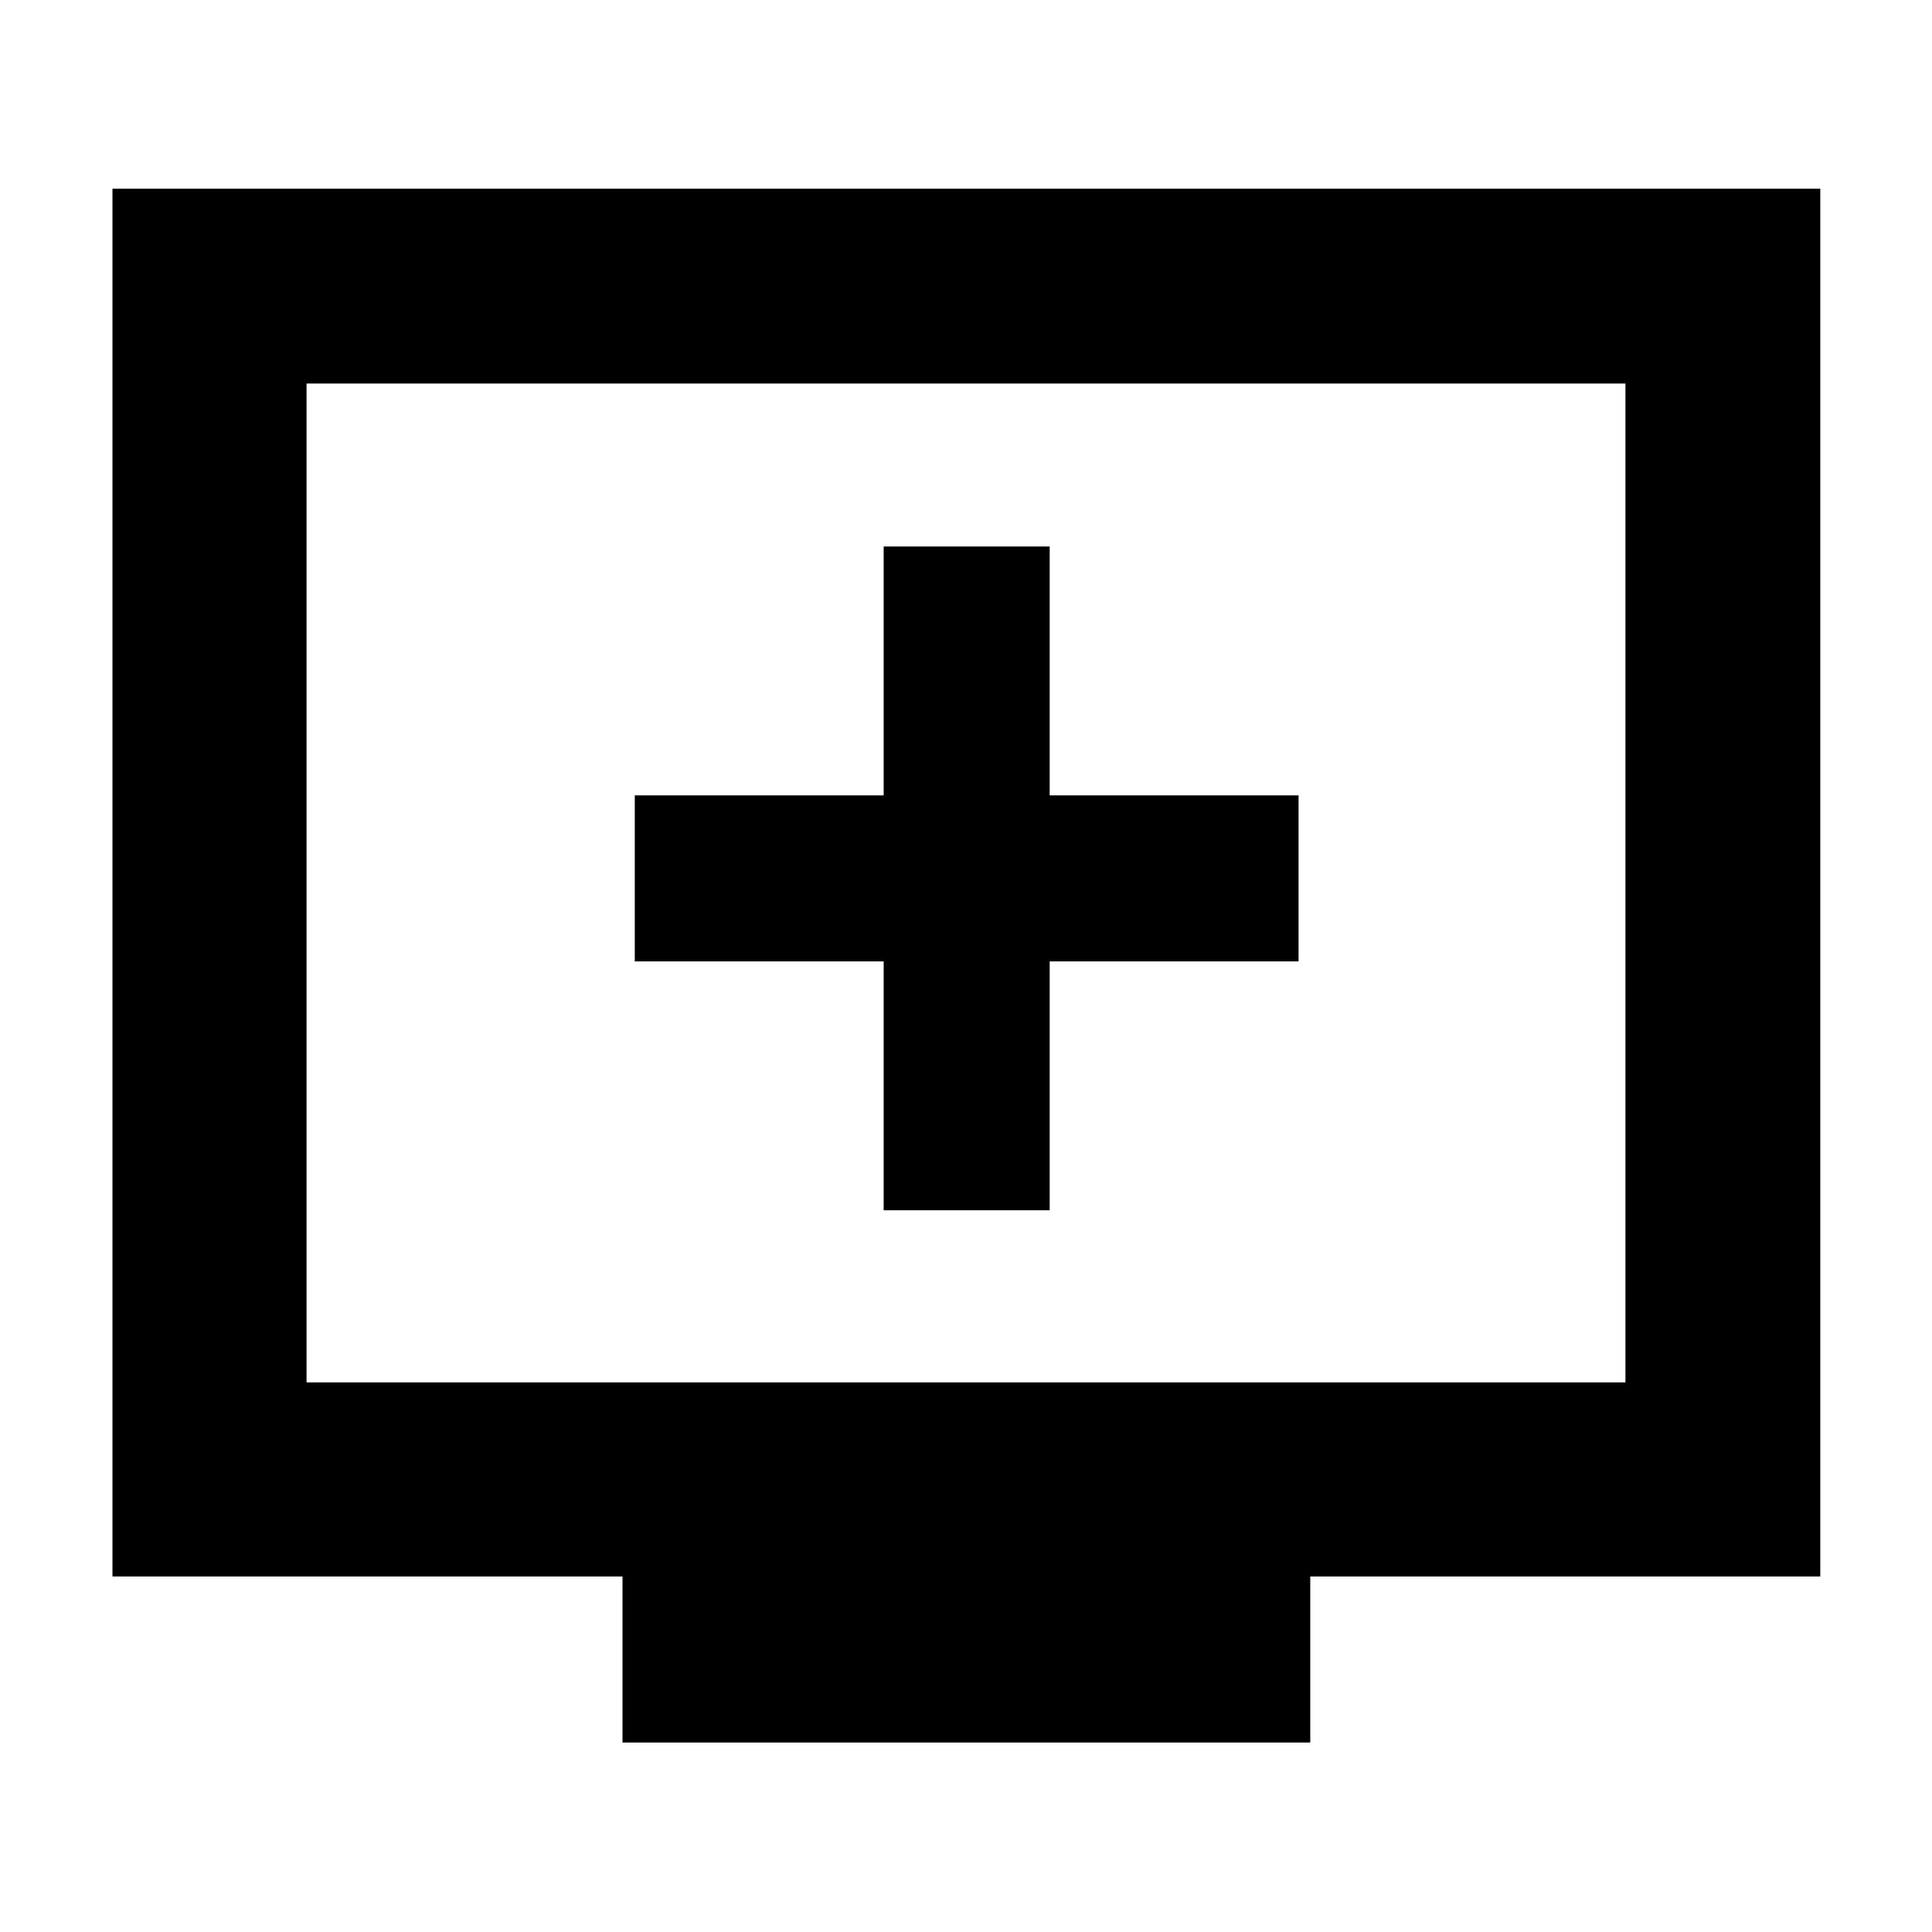 <svg xmlns="http://www.w3.org/2000/svg" height="40" viewBox="0 -960 960 960" width="40"><path d="M439.09-358.62h82.49v-123.67h123.67v-82.49H521.58v-123.67h-82.49v123.67H315.42v82.49h123.67v123.67ZM309.32-94.15v-82.5H55.88v-689.58h848.61v689.58H651.06v82.5H309.32Zm-157-178.94h655.36v-496.33H152.32v496.33Zm0 0v-496.33 496.33Z"/></svg>